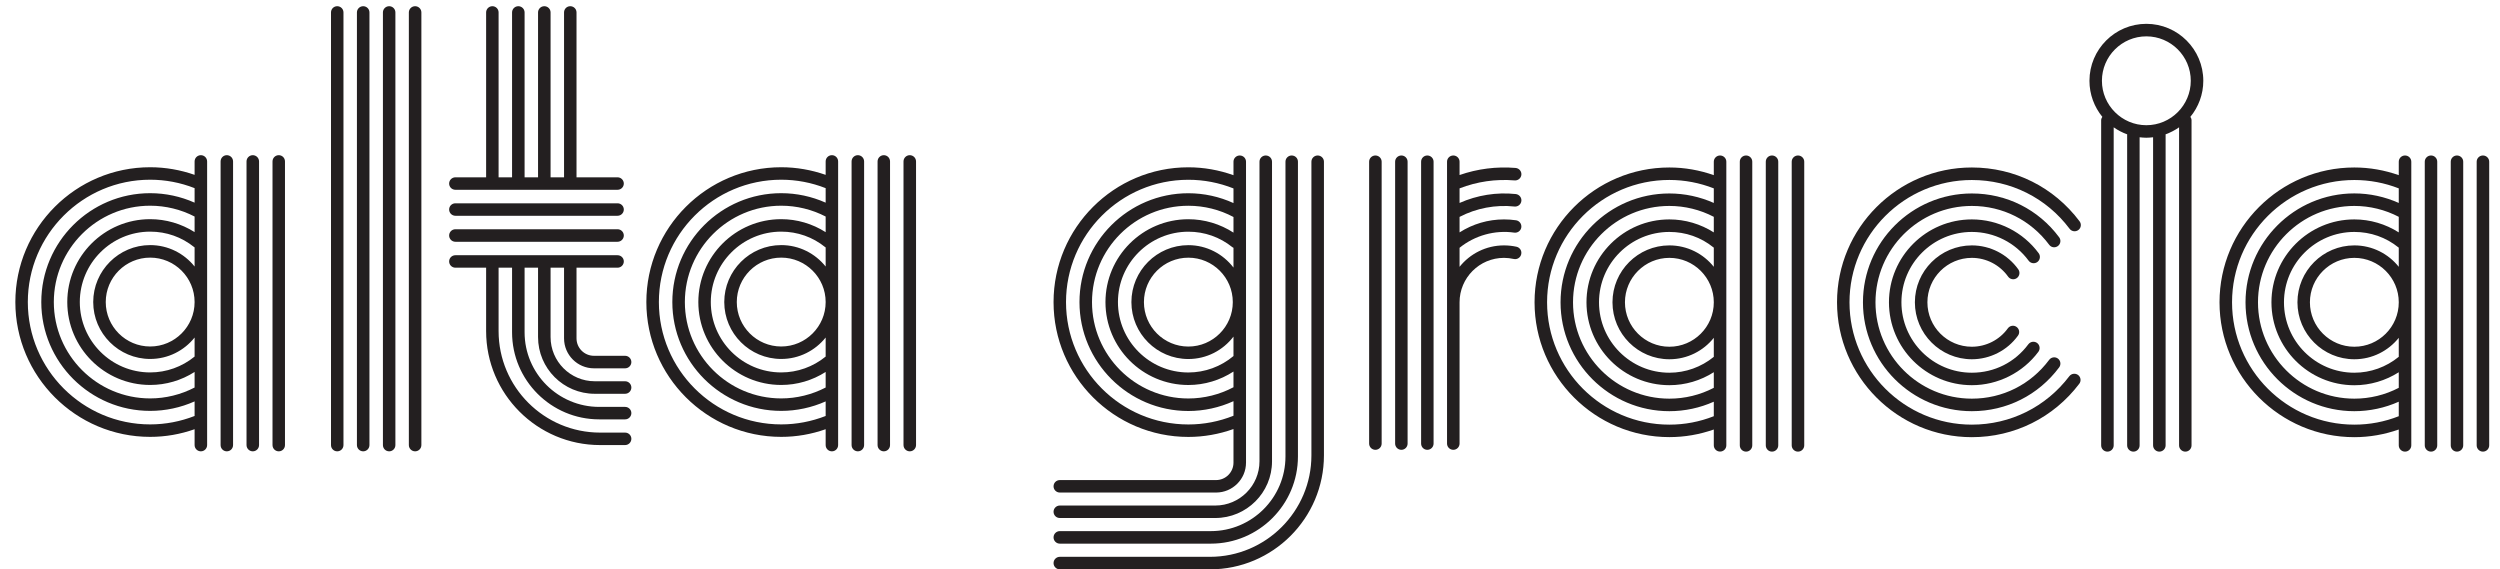 <?xml version="1.0" encoding="UTF-8"?>
<svg xmlns="http://www.w3.org/2000/svg" xmlns:xlink="http://www.w3.org/1999/xlink" version="1.1" viewBox="392 260.5 1 38" height="141px" width="619px">
<path d="M 319.109 272.492 C 320.133 272.492 321.129 272.684 322.074 273.055 L 322.074 274.023 C 321.145 273.609 320.133 273.391 319.109 273.391 C 315.102 273.391 311.844 276.648 311.844 280.656 C 311.844 284.66 315.102 287.918 319.109 287.918 C 320.133 287.918 321.145 287.699 322.074 287.285 L 322.074 288.258 C 321.129 288.625 320.133 288.82 319.109 288.82 C 314.609 288.82 310.945 285.156 310.945 280.656 C 310.945 276.156 314.609 272.492 319.109 272.492 M 322.074 280.656 C 322.074 282.289 320.746 283.621 319.109 283.621 C 317.473 283.621 316.145 282.289 316.145 280.656 C 316.145 279.02 317.473 277.691 319.109 277.691 C 320.746 277.691 322.074 279.02 322.074 280.656 M 319.109 276.855 C 317.016 276.855 315.309 278.562 315.309 280.656 C 315.309 282.75 317.016 284.453 319.109 284.453 C 320.309 284.453 321.379 283.895 322.074 283.023 L 322.074 284.293 C 321.238 284.977 320.195 285.352 319.109 285.352 C 316.52 285.352 314.414 283.246 314.414 280.656 C 314.414 278.066 316.52 275.957 319.109 275.957 C 320.195 275.957 321.211 276.316 322.055 276.996 C 322.059 277 322.066 277 322.074 277.008 L 322.074 278.285 C 321.379 277.414 320.309 276.855 319.109 276.855 M 322.074 275.988 C 321.191 275.43 320.16 275.125 319.109 275.125 C 316.059 275.125 313.578 277.605 313.578 280.656 C 313.578 283.707 316.059 286.188 319.109 286.188 C 320.168 286.188 321.191 285.883 322.074 285.32 L 322.074 286.359 C 321.164 286.832 320.141 287.086 319.109 287.086 C 315.562 287.086 312.68 284.199 312.68 280.656 C 312.68 277.109 315.562 274.227 319.109 274.227 C 320.141 274.227 321.164 274.477 322.074 274.949 Z M 319.109 289.652 C 320.129 289.652 321.125 289.477 322.074 289.141 L 322.074 290.199 C 322.074 290.43 322.262 290.617 322.492 290.617 C 322.723 290.617 322.91 290.43 322.91 290.199 L 322.91 271.273 C 322.91 271.043 322.723 270.855 322.492 270.855 C 322.262 270.855 322.074 271.043 322.074 271.273 L 322.074 272.168 C 321.125 271.836 320.129 271.66 319.109 271.66 C 314.148 271.66 310.113 275.695 310.113 280.656 C 310.113 285.617 314.148 289.652 319.109 289.652 " style=" stroke:none;fill-rule:nonzero;fill:rgb(13.73%,12.16%,12.549%);fill-opacity:1;"/>
<path style=" stroke:none;fill-rule:nonzero;fill:rgb(13.73%,12.16%,12.549%);fill-opacity:1;" d="M 324.223 290.617 C 324.457 290.617 324.641 290.43 324.641 290.199 L 324.641 271.273 C 324.641 271.043 324.457 270.855 324.223 270.855 C 323.992 270.855 323.809 271.043 323.809 271.273 L 323.809 290.199 C 323.809 290.43 323.992 290.617 324.223 290.617 "/>
<path style=" stroke:none;fill-rule:nonzero;fill:rgb(13.73%,12.16%,12.549%);fill-opacity:1;" d="M 325.957 290.617 C 326.188 290.617 326.375 290.43 326.375 290.199 L 326.375 271.273 C 326.375 271.043 326.188 270.855 325.957 270.855 C 325.727 270.855 325.539 271.043 325.539 271.273 L 325.539 290.199 C 325.539 290.43 325.727 290.617 325.957 290.617 "/>
<path style=" stroke:none;fill-rule:nonzero;fill:rgb(13.73%,12.16%,12.549%);fill-opacity:1;" d="M 327.691 290.617 C 327.922 290.617 328.105 290.43 328.105 290.199 L 328.105 271.273 C 328.105 271.043 327.922 270.855 327.691 270.855 C 327.457 270.855 327.273 271.043 327.273 271.273 L 327.273 290.199 C 327.273 290.43 327.457 290.617 327.691 290.617 "/>
<path style=" stroke:none;fill-rule:nonzero;fill:rgb(13.73%,12.16%,12.549%);fill-opacity:1;" d="M 331.59 290.617 C 331.824 290.617 332.008 290.43 332.008 290.199 L 332.008 261.328 C 332.008 261.102 331.824 260.914 331.59 260.914 C 331.359 260.914 331.176 261.102 331.176 261.328 L 331.176 290.199 C 331.176 290.43 331.359 290.617 331.59 290.617 "/>
<path style=" stroke:none;fill-rule:nonzero;fill:rgb(13.73%,12.16%,12.549%);fill-opacity:1;" d="M 333.324 290.617 C 333.555 290.617 333.742 290.43 333.742 290.199 L 333.742 261.328 C 333.742 261.102 333.555 260.914 333.324 260.914 C 333.094 260.914 332.906 261.102 332.906 261.328 L 332.906 290.199 C 332.906 290.43 333.094 290.617 333.324 290.617 "/>
<path style=" stroke:none;fill-rule:nonzero;fill:rgb(13.73%,12.16%,12.549%);fill-opacity:1;" d="M 335.059 290.617 C 335.289 290.617 335.473 290.43 335.473 290.199 L 335.473 261.328 C 335.473 261.102 335.289 260.914 335.059 260.914 C 334.824 260.914 334.641 261.102 334.641 261.328 L 334.641 290.199 C 334.641 290.43 334.824 290.617 335.059 290.617 "/>
<path style=" stroke:none;fill-rule:nonzero;fill:rgb(13.73%,12.16%,12.549%);fill-opacity:1;" d="M 336.789 290.617 C 337.02 290.617 337.207 290.43 337.207 290.199 L 337.207 261.328 C 337.207 261.102 337.02 260.914 336.789 260.914 C 336.559 260.914 336.371 261.102 336.371 261.328 L 336.371 290.199 C 336.371 290.43 336.559 290.617 336.789 290.617 "/>
<path style=" stroke:none;fill-rule:nonzero;fill:rgb(13.73%,12.16%,12.549%);fill-opacity:1;" d="M 339.477 273.164 L 350.297 273.164 C 350.527 273.164 350.715 272.98 350.715 272.75 C 350.715 272.52 350.527 272.332 350.297 272.332 L 347.559 272.332 L 347.559 261.328 C 347.559 261.102 347.375 260.914 347.141 260.914 C 346.91 260.914 346.727 261.102 346.727 261.328 L 346.727 272.332 L 345.828 272.332 L 345.828 261.328 C 345.828 261.102 345.641 260.914 345.41 260.914 C 345.18 260.914 344.992 261.102 344.992 261.328 L 344.992 272.332 L 344.094 272.332 L 344.094 261.328 C 344.094 261.102 343.906 260.914 343.676 260.914 C 343.445 260.914 343.258 261.102 343.258 261.328 L 343.258 272.332 L 342.359 272.332 L 342.359 261.328 C 342.359 261.102 342.176 260.914 341.945 260.914 C 341.715 260.914 341.527 261.102 341.527 261.328 L 341.527 272.332 L 339.477 272.332 C 339.246 272.332 339.059 272.52 339.059 272.75 C 339.059 272.98 339.246 273.164 339.477 273.164 "/>
<path style=" stroke:none;fill-rule:nonzero;fill:rgb(13.73%,12.16%,12.549%);fill-opacity:1;" d="M 339.477 274.898 L 350.297 274.898 C 350.527 274.898 350.715 274.711 350.715 274.48 C 350.715 274.25 350.527 274.066 350.297 274.066 L 339.477 274.066 C 339.246 274.066 339.059 274.25 339.059 274.48 C 339.059 274.711 339.246 274.898 339.477 274.898 "/>
<path style=" stroke:none;fill-rule:nonzero;fill:rgb(13.73%,12.16%,12.549%);fill-opacity:1;" d="M 339.477 276.633 L 350.297 276.633 C 350.527 276.633 350.715 276.445 350.715 276.215 C 350.715 275.984 350.527 275.797 350.297 275.797 L 339.477 275.797 C 339.246 275.797 339.059 275.984 339.059 276.215 C 339.059 276.445 339.246 276.633 339.477 276.633 "/>
<path style=" stroke:none;fill-rule:nonzero;fill:rgb(13.73%,12.16%,12.549%);fill-opacity:1;" d="M 339.477 278.363 L 341.527 278.363 L 341.527 282.594 C 341.527 286.789 344.938 290.199 349.133 290.199 L 350.801 290.199 C 351.031 290.199 351.219 290.012 351.219 289.781 C 351.219 289.551 351.031 289.367 350.801 289.367 L 349.133 289.367 C 345.398 289.367 342.359 286.328 342.359 282.594 L 342.359 278.363 L 343.258 278.363 L 343.258 282.672 C 343.258 285.879 345.867 288.484 349.074 288.484 L 350.801 288.484 C 351.031 288.484 351.219 288.297 351.219 288.066 C 351.219 287.836 351.031 287.652 350.801 287.652 L 349.074 287.652 C 346.328 287.652 344.094 285.418 344.094 282.672 L 344.094 278.363 L 344.992 278.363 L 344.992 282.992 C 344.992 285.082 346.688 286.777 348.777 286.777 L 350.801 286.777 C 351.031 286.777 351.219 286.59 351.219 286.359 C 351.219 286.129 351.031 285.941 350.801 285.941 L 348.777 285.941 C 347.148 285.941 345.828 284.617 345.828 282.992 L 345.828 278.363 L 346.727 278.363 L 346.727 283.078 C 346.727 284.18 347.621 285.078 348.723 285.078 L 350.801 285.078 C 351.031 285.078 351.219 284.891 351.219 284.66 C 351.219 284.43 351.031 284.242 350.801 284.242 L 348.723 284.242 C 348.082 284.242 347.559 283.723 347.559 283.078 L 347.559 278.363 L 350.297 278.363 C 350.527 278.363 350.715 278.176 350.715 277.945 C 350.715 277.715 350.527 277.531 350.297 277.531 L 339.477 277.531 C 339.246 277.531 339.059 277.715 339.059 277.945 C 339.059 278.176 339.246 278.363 339.477 278.363 "/>
<path style=" stroke:none;fill-rule:nonzero;fill:rgb(13.73%,12.16%,12.549%);fill-opacity:1;" d="M 361.219 272.492 C 362.242 272.492 363.238 272.684 364.184 273.055 L 364.184 274.023 C 363.254 273.609 362.242 273.391 361.219 273.391 C 357.211 273.391 353.953 276.648 353.953 280.656 C 353.953 284.66 357.211 287.918 361.219 287.918 C 362.242 287.918 363.254 287.699 364.184 287.285 L 364.184 288.258 C 363.238 288.625 362.242 288.82 361.219 288.82 C 356.715 288.82 353.055 285.156 353.055 280.656 C 353.055 276.156 356.715 272.492 361.219 272.492 M 364.184 280.656 C 364.184 282.289 362.852 283.621 361.219 283.621 C 359.582 283.621 358.254 282.289 358.254 280.656 C 358.254 279.02 359.582 277.691 361.219 277.691 C 362.852 277.691 364.184 279.02 364.184 280.656 M 361.219 276.855 C 359.121 276.855 357.418 278.562 357.418 280.656 C 357.418 282.75 359.121 284.453 361.219 284.453 C 362.418 284.453 363.484 283.895 364.184 283.023 L 364.184 284.293 C 363.348 284.977 362.301 285.352 361.219 285.352 C 358.629 285.352 356.52 283.246 356.52 280.656 C 356.52 278.066 358.629 275.957 361.219 275.957 C 362.301 275.957 363.32 276.316 364.16 276.996 C 364.168 277 364.176 277 364.184 277.008 L 364.184 278.285 C 363.484 277.414 362.418 276.855 361.219 276.855 M 364.184 275.992 C 363.301 275.43 362.27 275.125 361.219 275.125 C 358.168 275.125 355.688 277.605 355.688 280.656 C 355.688 283.707 358.168 286.188 361.219 286.188 C 362.277 286.188 363.301 285.883 364.184 285.32 L 364.184 286.359 C 363.273 286.832 362.25 287.086 361.219 287.086 C 357.672 287.086 354.789 284.199 354.789 280.656 C 354.789 277.109 357.672 274.227 361.219 274.227 C 362.25 274.227 363.273 274.477 364.184 274.949 Z M 361.219 289.652 C 362.238 289.652 363.23 289.477 364.184 289.141 L 364.184 290.199 C 364.184 290.43 364.367 290.617 364.602 290.617 C 364.832 290.617 365.016 290.43 365.016 290.199 L 365.016 271.273 C 365.016 271.043 364.832 270.855 364.602 270.855 C 364.367 270.855 364.184 271.043 364.184 271.273 L 364.184 272.168 C 363.23 271.836 362.238 271.66 361.219 271.66 C 356.258 271.66 352.219 275.695 352.219 280.656 C 352.219 285.617 356.258 289.652 361.219 289.652 "/>
<path style=" stroke:none;fill-rule:nonzero;fill:rgb(13.73%,12.16%,12.549%);fill-opacity:1;" d="M 366.332 290.617 C 366.562 290.617 366.75 290.43 366.75 290.199 L 366.75 271.273 C 366.75 271.043 366.562 270.855 366.332 270.855 C 366.102 270.855 365.914 271.043 365.914 271.273 L 365.914 290.199 C 365.914 290.43 366.102 290.617 366.332 290.617 "/>
<path style=" stroke:none;fill-rule:nonzero;fill:rgb(13.73%,12.16%,12.549%);fill-opacity:1;" d="M 368.066 290.617 C 368.297 290.617 368.48 290.43 368.48 290.199 L 368.48 271.273 C 368.48 271.043 368.297 270.855 368.066 270.855 C 367.836 270.855 367.648 271.043 367.648 271.273 L 367.648 290.199 C 367.648 290.43 367.836 290.617 368.066 290.617 "/>
<path style=" stroke:none;fill-rule:nonzero;fill:rgb(13.73%,12.16%,12.549%);fill-opacity:1;" d="M 369.797 290.617 C 370.027 290.617 370.215 290.43 370.215 290.199 L 370.215 271.273 C 370.215 271.043 370.027 270.855 369.797 270.855 C 369.566 270.855 369.379 271.043 369.379 271.273 L 369.379 290.199 C 369.379 290.43 369.566 290.617 369.797 290.617 "/>
<path style=" stroke:none;fill-rule:nonzero;fill:rgb(13.73%,12.16%,12.549%);fill-opacity:1;" d="M 452.312 262.926 C 453.949 262.926 455.277 264.254 455.277 265.891 C 455.277 267.523 453.949 268.855 452.312 268.855 C 450.68 268.855 449.348 267.523 449.348 265.891 C 449.348 264.254 450.68 262.926 452.312 262.926 M 449.297 268.527 L 449.297 290.219 C 449.297 290.449 449.484 290.637 449.715 290.637 C 449.945 290.637 450.133 290.449 450.133 290.219 L 450.133 268.996 C 450.41 269.191 450.711 269.348 451.035 269.465 C 451.035 269.473 451.031 269.48 451.031 269.488 L 451.031 290.219 C 451.031 290.449 451.219 290.637 451.449 290.637 C 451.68 290.637 451.863 290.449 451.863 290.219 L 451.863 269.66 C 452.012 269.676 452.16 269.691 452.312 269.691 C 452.465 269.691 452.613 269.676 452.762 269.66 L 452.762 290.219 C 452.762 290.449 452.949 290.637 453.18 290.637 C 453.41 290.637 453.598 290.449 453.598 290.219 L 453.598 269.488 C 453.598 269.48 453.594 269.473 453.594 269.465 C 453.914 269.348 454.219 269.191 454.496 268.996 L 454.496 290.219 C 454.496 290.449 454.684 290.637 454.914 290.637 C 455.145 290.637 455.328 290.449 455.328 290.219 L 455.328 268.527 C 455.328 268.441 455.297 268.363 455.25 268.297 C 455.789 267.641 456.113 266.801 456.113 265.891 C 456.113 263.797 454.41 262.09 452.312 262.09 C 450.219 262.09 448.516 263.797 448.516 265.891 C 448.516 266.801 448.84 267.641 449.375 268.297 C 449.332 268.363 449.297 268.441 449.297 268.527 "/>
<path style=" stroke:none;fill-rule:nonzero;fill:rgb(13.73%,12.16%,12.549%);fill-opacity:1;" d="M 440.668 289.672 C 443.504 289.672 446.121 288.371 447.836 286.109 C 447.977 285.926 447.941 285.664 447.758 285.523 C 447.574 285.387 447.312 285.422 447.172 285.605 C 445.613 287.656 443.242 288.836 440.668 288.836 C 436.168 288.836 432.504 285.176 432.504 280.672 C 432.504 276.172 436.168 272.512 440.668 272.512 C 443.254 272.512 445.633 273.695 447.191 275.766 C 447.328 275.949 447.59 275.988 447.777 275.848 C 447.961 275.711 447.996 275.449 447.855 275.266 C 446.141 272.984 443.52 271.676 440.668 271.676 C 435.707 271.676 431.672 275.711 431.672 280.672 C 431.672 285.633 435.707 289.672 440.668 289.672 "/>
<path style=" stroke:none;fill-rule:nonzero;fill:rgb(13.73%,12.16%,12.549%);fill-opacity:1;" d="M 445.828 276.832 C 445.965 277.02 446.223 277.055 446.41 276.918 C 446.594 276.781 446.633 276.52 446.496 276.336 C 445.109 274.473 442.984 273.41 440.668 273.41 C 436.66 273.41 433.402 276.668 433.402 280.672 C 433.402 284.68 436.66 287.938 440.668 287.938 C 442.984 287.938 445.109 286.871 446.496 285.012 C 446.633 284.824 446.594 284.566 446.41 284.426 C 446.227 284.289 445.965 284.328 445.828 284.512 C 444.598 286.16 442.719 287.102 440.668 287.102 C 437.121 287.102 434.238 284.219 434.238 280.672 C 434.238 277.129 437.121 274.242 440.668 274.242 C 442.719 274.242 444.598 275.188 445.828 276.832 "/>
<path style=" stroke:none;fill-rule:nonzero;fill:rgb(13.73%,12.16%,12.549%);fill-opacity:1;" d="M 444.457 277.895 C 444.59 278.078 444.852 278.121 445.039 277.984 C 445.223 277.848 445.266 277.586 445.129 277.398 C 444.086 275.984 442.422 275.141 440.668 275.141 C 437.617 275.141 435.137 277.621 435.137 280.672 C 435.137 283.723 437.617 286.203 440.668 286.203 C 442.406 286.203 444.07 285.371 445.109 283.973 C 445.246 283.785 445.207 283.523 445.023 283.387 C 444.84 283.25 444.578 283.289 444.438 283.473 C 443.543 284.68 442.168 285.371 440.668 285.371 C 438.078 285.371 435.969 283.262 435.969 280.672 C 435.969 278.082 438.078 275.977 440.668 275.977 C 442.156 275.977 443.57 276.691 444.457 277.895 "/>
<path style=" stroke:none;fill-rule:nonzero;fill:rgb(13.73%,12.16%,12.549%);fill-opacity:1;" d="M 440.668 277.707 C 441.629 277.707 442.531 278.176 443.09 278.961 C 443.223 279.148 443.48 279.191 443.668 279.059 C 443.855 278.926 443.902 278.668 443.77 278.477 C 443.055 277.473 441.898 276.875 440.668 276.875 C 438.574 276.875 436.867 278.578 436.867 280.672 C 436.867 282.77 438.574 284.473 440.668 284.473 C 441.883 284.473 443.035 283.883 443.746 282.898 C 443.883 282.711 443.84 282.449 443.652 282.316 C 443.469 282.18 443.207 282.223 443.07 282.41 C 442.516 283.18 441.617 283.637 440.668 283.637 C 439.031 283.637 437.703 282.309 437.703 280.672 C 437.703 279.039 439.031 277.707 440.668 277.707 "/>
<path style=" stroke:none;fill-rule:nonzero;fill:rgb(13.73%,12.16%,12.549%);fill-opacity:1;" d="M 400.867 290.516 C 401.098 290.516 401.285 290.328 401.285 290.102 L 401.285 271.289 C 401.285 271.062 401.098 270.875 400.867 270.875 C 400.637 270.875 400.449 271.062 400.449 271.289 L 400.449 290.102 C 400.449 290.328 400.637 290.516 400.867 290.516 "/>
<path style=" stroke:none;fill-rule:nonzero;fill:rgb(13.73%,12.16%,12.549%);fill-opacity:1;" d="M 402.602 290.516 C 402.832 290.516 403.016 290.328 403.016 290.102 L 403.016 271.289 C 403.016 271.062 402.832 270.875 402.602 270.875 C 402.371 270.875 402.184 271.062 402.184 271.289 L 402.184 290.102 C 402.184 290.328 402.371 290.516 402.602 290.516 "/>
<path style=" stroke:none;fill-rule:nonzero;fill:rgb(13.73%,12.16%,12.549%);fill-opacity:1;" d="M 404.332 290.516 C 404.562 290.516 404.75 290.328 404.75 290.102 L 404.75 271.289 C 404.75 271.062 404.562 270.875 404.332 270.875 C 404.102 270.875 403.918 271.062 403.918 271.289 L 403.918 290.102 C 403.918 290.328 404.102 290.516 404.332 290.516 "/>
<path style=" stroke:none;fill-rule:nonzero;fill:rgb(13.73%,12.16%,12.549%);fill-opacity:1;" d="M 397.016 270.875 C 396.785 270.875 396.598 271.062 396.598 271.289 L 396.598 290.887 C 396.598 294.617 393.562 297.656 389.828 297.656 L 379.809 297.656 C 379.578 297.656 379.391 297.844 379.391 298.074 C 379.391 298.305 379.578 298.492 379.809 298.492 L 389.828 298.492 C 394.023 298.492 397.434 295.078 397.434 290.887 L 397.434 271.289 C 397.434 271.062 397.246 270.875 397.016 270.875 "/>
<path style=" stroke:none;fill-rule:nonzero;fill:rgb(13.73%,12.16%,12.549%);fill-opacity:1;" d="M 395.281 270.875 C 395.051 270.875 394.867 271.062 394.867 271.289 L 394.867 290.961 C 394.867 293.707 392.633 295.941 389.887 295.941 L 379.809 295.941 C 379.578 295.941 379.391 296.129 379.391 296.359 C 379.391 296.59 379.578 296.777 379.809 296.777 L 389.887 296.777 C 393.09 296.777 395.699 294.168 395.699 290.961 L 395.699 271.289 C 395.699 271.062 395.516 270.875 395.281 270.875 "/>
<path style=" stroke:none;fill-rule:nonzero;fill:rgb(13.73%,12.16%,12.549%);fill-opacity:1;" d="M 379.809 294.234 C 379.578 294.234 379.391 294.422 379.391 294.648 C 379.391 294.883 379.578 295.066 379.809 295.066 L 390.184 295.066 C 392.27 295.066 393.969 293.371 393.969 291.285 L 393.969 271.293 C 393.969 271.059 393.781 270.875 393.551 270.875 C 393.32 270.875 393.133 271.059 393.133 271.293 L 393.133 291.285 C 393.133 292.91 391.809 294.234 390.184 294.234 Z M 379.809 294.234 "/>
<path style=" stroke:none;fill-rule:nonzero;fill:rgb(13.73%,12.16%,12.549%);fill-opacity:1;" d="M 420.484 288.836 C 415.984 288.836 412.324 285.172 412.324 280.672 C 412.324 276.172 415.984 272.508 420.484 272.508 C 421.512 272.508 422.508 272.703 423.449 273.07 L 423.449 274.043 C 422.523 273.629 421.508 273.41 420.484 273.41 C 416.48 273.41 413.223 276.668 413.223 280.672 C 413.223 284.68 416.48 287.938 420.484 287.938 C 421.508 287.938 422.523 287.719 423.449 287.305 L 423.449 288.273 C 422.508 288.645 421.512 288.836 420.484 288.836 M 423.449 280.672 C 423.449 282.309 422.121 283.637 420.484 283.637 C 418.852 283.637 417.52 282.309 417.52 280.672 C 417.52 279.039 418.852 277.707 420.484 277.707 C 422.121 277.707 423.449 279.039 423.449 280.672 M 420.484 276.875 C 418.391 276.875 416.688 278.578 416.688 280.672 C 416.688 282.77 418.391 284.473 420.484 284.473 C 421.684 284.473 422.754 283.914 423.449 283.043 L 423.449 284.312 C 422.613 284.992 421.57 285.371 420.484 285.371 C 417.895 285.371 415.789 283.262 415.789 280.672 C 415.789 278.082 417.895 275.977 420.484 275.977 C 421.57 275.977 422.59 276.332 423.43 277.012 C 423.438 277.02 423.445 277.02 423.449 277.023 L 423.449 278.305 C 422.754 277.434 421.684 276.875 420.484 276.875 M 423.449 276.008 C 422.57 275.449 421.539 275.141 420.484 275.141 C 417.438 275.141 414.953 277.621 414.953 280.672 C 414.953 283.723 417.438 286.203 420.484 286.203 C 421.543 286.203 422.57 285.898 423.449 285.336 L 423.449 286.379 C 422.543 286.852 421.52 287.102 420.484 287.102 C 416.941 287.102 414.055 284.219 414.055 280.672 C 414.055 277.129 416.941 274.242 420.484 274.242 C 421.52 274.242 422.543 274.496 423.449 274.969 Z M 423.867 290.633 C 424.098 290.633 424.285 290.449 424.285 290.219 L 424.285 271.289 C 424.285 271.062 424.098 270.875 423.867 270.875 C 423.637 270.875 423.449 271.062 423.449 271.289 L 423.449 272.188 C 422.5 271.855 421.508 271.676 420.484 271.676 C 415.523 271.676 411.488 275.711 411.488 280.672 C 411.488 285.633 415.523 289.668 420.484 289.668 C 421.508 289.668 422.5 289.492 423.449 289.16 L 423.449 290.219 C 423.449 290.449 423.637 290.633 423.867 290.633 "/>
<path style=" stroke:none;fill-rule:nonzero;fill:rgb(13.73%,12.16%,12.549%);fill-opacity:1;" d="M 425.184 271.289 L 425.184 290.219 C 425.184 290.449 425.371 290.637 425.602 290.637 C 425.832 290.637 426.016 290.449 426.016 290.219 L 426.016 271.289 C 426.016 271.062 425.832 270.875 425.602 270.875 C 425.371 270.875 425.184 271.062 425.184 271.289 "/>
<path style=" stroke:none;fill-rule:nonzero;fill:rgb(13.73%,12.16%,12.549%);fill-opacity:1;" d="M 426.918 271.289 L 426.918 290.219 C 426.918 290.449 427.102 290.637 427.332 290.637 C 427.562 290.637 427.75 290.449 427.75 290.219 L 427.75 271.289 C 427.75 271.062 427.562 270.875 427.332 270.875 C 427.102 270.875 426.918 271.062 426.918 271.289 "/>
<path style=" stroke:none;fill-rule:nonzero;fill:rgb(13.73%,12.16%,12.549%);fill-opacity:1;" d="M 428.648 271.289 L 428.648 290.219 C 428.648 290.449 428.836 290.637 429.066 290.637 C 429.297 290.637 429.484 290.449 429.484 290.219 L 429.484 271.289 C 429.484 271.062 429.297 270.875 429.066 270.875 C 428.836 270.875 428.648 271.062 428.648 271.289 "/>
<path style=" stroke:none;fill-rule:nonzero;fill:rgb(13.73%,12.16%,12.549%);fill-opacity:1;" d="M 466.191 272.512 C 467.219 272.512 468.215 272.703 469.156 273.07 L 469.156 274.043 C 468.23 273.629 467.215 273.406 466.191 273.406 C 462.188 273.406 458.93 276.668 458.93 280.672 C 458.93 284.68 462.188 287.938 466.191 287.938 C 467.215 287.938 468.23 287.719 469.156 287.305 L 469.156 288.273 C 468.215 288.645 467.219 288.836 466.191 288.836 C 461.691 288.836 458.031 285.176 458.031 280.672 C 458.031 276.172 461.691 272.512 466.191 272.512 M 469.156 280.672 C 469.156 282.309 467.828 283.637 466.191 283.637 C 464.559 283.637 463.227 282.309 463.227 280.672 C 463.227 279.039 464.559 277.707 466.191 277.707 C 467.828 277.707 469.156 279.039 469.156 280.672 M 466.191 276.875 C 464.098 276.875 462.395 278.578 462.395 280.672 C 462.395 282.77 464.098 284.473 466.191 284.473 C 467.391 284.473 468.461 283.91 469.156 283.043 L 469.156 284.309 C 468.32 284.992 467.277 285.371 466.191 285.371 C 463.602 285.371 461.496 283.262 461.496 280.672 C 461.496 278.082 463.602 275.977 466.191 275.977 C 467.277 275.977 468.297 276.336 469.137 277.012 C 469.145 277.02 469.152 277.02 469.156 277.023 L 469.156 278.305 C 468.461 277.434 467.391 276.875 466.191 276.875 M 469.156 276.008 C 468.277 275.449 467.246 275.141 466.191 275.141 C 463.145 275.141 460.66 277.625 460.66 280.672 C 460.66 283.723 463.145 286.207 466.191 286.207 C 467.25 286.207 468.277 285.898 469.156 285.34 L 469.156 286.379 C 468.25 286.852 467.227 287.102 466.191 287.102 C 462.648 287.102 459.762 284.219 459.762 280.672 C 459.762 277.129 462.648 274.242 466.191 274.242 C 467.227 274.242 468.25 274.496 469.156 274.969 Z M 466.191 289.672 C 467.215 289.672 468.207 289.492 469.156 289.16 L 469.156 290.219 C 469.156 290.449 469.344 290.637 469.574 290.637 C 469.805 290.637 469.992 290.449 469.992 290.219 L 469.992 271.293 C 469.992 271.059 469.805 270.875 469.574 270.875 C 469.344 270.875 469.156 271.059 469.156 271.293 L 469.156 272.188 C 468.207 271.855 467.215 271.676 466.191 271.676 C 461.23 271.676 457.195 275.711 457.195 280.672 C 457.195 285.633 461.23 289.672 466.191 289.672 "/>
<path style=" stroke:none;fill-rule:nonzero;fill:rgb(13.73%,12.16%,12.549%);fill-opacity:1;" d="M 471.309 290.637 C 471.539 290.637 471.723 290.449 471.723 290.219 L 471.723 271.289 C 471.723 271.062 471.539 270.875 471.309 270.875 C 471.078 270.875 470.891 271.062 470.891 271.289 L 470.891 290.219 C 470.891 290.449 471.078 290.637 471.309 290.637 "/>
<path style=" stroke:none;fill-rule:nonzero;fill:rgb(13.73%,12.16%,12.549%);fill-opacity:1;" d="M 473.039 290.637 C 473.27 290.637 473.457 290.449 473.457 290.219 L 473.457 271.289 C 473.457 271.062 473.27 270.875 473.039 270.875 C 472.809 270.875 472.625 271.062 472.625 271.289 L 472.625 290.219 C 472.625 290.449 472.809 290.637 473.039 290.637 "/>
<path style=" stroke:none;fill-rule:nonzero;fill:rgb(13.73%,12.16%,12.549%);fill-opacity:1;" d="M 474.773 290.637 C 475.004 290.637 475.191 290.449 475.191 290.219 L 475.191 271.289 C 475.191 271.062 475.004 270.875 474.773 270.875 C 474.543 270.875 474.355 271.062 474.355 271.289 L 474.355 290.219 C 474.355 290.449 474.543 290.637 474.773 290.637 "/>
<path style="stroke:none;fill-rule:nonzero;fill:rgb(13.73%,12.16%,12.549%);fill-opacity:1;" d="M 405.648 272.789 L 405.648 290.102 C 405.648 290.328 405.836 290.516 406.066 290.516 C 406.297 290.516 406.484 290.328 406.484 290.102 L 406.484 280.672 C 406.484 279.039 407.812 277.707 409.449 277.707 C 409.668 277.707 409.887 277.734 410.102 277.781 C 410.324 277.832 410.551 277.688 410.598 277.465 C 410.652 277.238 410.508 277.016 410.285 276.965 C 410.012 276.906 409.73 276.875 409.449 276.875 C 408.25 276.875 407.18 277.434 406.484 278.305 L 406.484 277.035 C 407.5 276.211 408.844 275.836 410.133 276.023 C 410.359 276.055 410.574 275.898 410.605 275.672 C 410.637 275.445 410.48 275.234 410.254 275.199 C 409.988 275.16 409.715 275.141 409.449 275.141 C 408.391 275.141 407.363 275.445 406.484 276.008 L 406.484 274.973 C 407.598 274.391 408.883 274.145 410.148 274.281 C 410.379 274.305 410.582 274.141 410.609 273.91 C 410.633 273.68 410.465 273.477 410.238 273.449 C 408.953 273.312 407.652 273.523 406.484 274.043 L 406.484 273.07 C 407.648 272.617 408.898 272.434 410.156 272.539 C 410.379 272.559 410.59 272.391 410.609 272.16 C 410.629 271.93 410.457 271.73 410.227 271.707 C 408.953 271.602 407.68 271.762 406.484 272.18 L 406.484 271.289 C 406.484 271.062 406.297 270.875 406.066 270.875 C 405.836 270.875 405.648 271.062 405.648 271.289 Z M 405.648 272.789 "/>
<path style=" stroke:none;fill-rule:nonzero;fill:rgb(13.73%,12.16%,12.549%);fill-opacity:1;" d="M 388.387 272.496 C 389.43 272.496 390.441 272.695 391.398 273.074 L 391.398 274.051 C 390.457 273.621 389.426 273.395 388.387 273.395 C 384.379 273.395 381.121 276.652 381.121 280.66 C 381.121 284.664 384.379 287.926 388.387 287.926 C 389.426 287.926 390.457 287.699 391.398 287.27 L 391.398 288.242 C 390.441 288.625 389.43 288.824 388.387 288.824 C 383.883 288.824 380.223 285.16 380.223 280.66 C 380.223 276.16 383.883 272.496 388.387 272.496 M 391.398 276.023 C 390.508 275.445 389.457 275.129 388.387 275.129 C 385.336 275.129 382.855 277.609 382.855 280.66 C 382.855 283.711 385.336 286.191 388.387 286.191 C 389.465 286.191 390.508 285.871 391.398 285.293 L 391.398 286.34 C 390.477 286.828 389.438 287.09 388.387 287.09 C 384.84 287.09 381.957 284.203 381.957 280.66 C 381.957 277.113 384.84 274.23 388.387 274.23 C 389.438 274.23 390.477 274.488 391.398 274.98 Z M 391.352 280.66 C 391.352 282.293 390.02 283.625 388.387 283.625 C 386.75 283.625 385.422 282.293 385.422 280.66 C 385.422 279.023 386.75 277.695 388.387 277.695 C 390.02 277.695 391.352 279.023 391.352 280.66 M 388.387 276.859 C 386.289 276.859 384.586 278.566 384.586 280.66 C 384.586 282.754 386.289 284.457 388.387 284.457 C 389.613 284.457 390.703 283.871 391.398 282.961 L 391.398 284.258 C 390.555 284.965 389.492 285.355 388.387 285.355 C 385.797 285.355 383.688 283.25 383.688 280.66 C 383.688 278.07 385.797 275.961 388.387 275.961 C 389.469 275.961 390.488 276.32 391.332 277 C 391.352 277.016 391.375 277.023 391.398 277.035 L 391.398 278.355 C 390.703 277.449 389.613 276.859 388.387 276.859 M 388.387 289.656 C 389.422 289.656 390.434 289.473 391.398 289.129 L 391.398 291.371 C 391.398 292.012 390.879 292.535 390.234 292.535 L 379.809 292.535 C 379.578 292.535 379.391 292.719 379.391 292.953 C 379.391 293.18 379.578 293.367 379.809 293.367 L 390.234 293.367 C 391.336 293.367 392.234 292.473 392.234 291.371 L 392.234 271.289 C 392.234 271.059 392.047 270.875 391.816 270.875 C 391.586 270.875 391.398 271.059 391.398 271.289 L 391.398 272.191 C 390.434 271.848 389.426 271.664 388.387 271.664 C 383.426 271.664 379.391 275.699 379.391 280.66 C 379.391 285.621 383.426 289.656 388.387 289.656 "/>
</svg>
